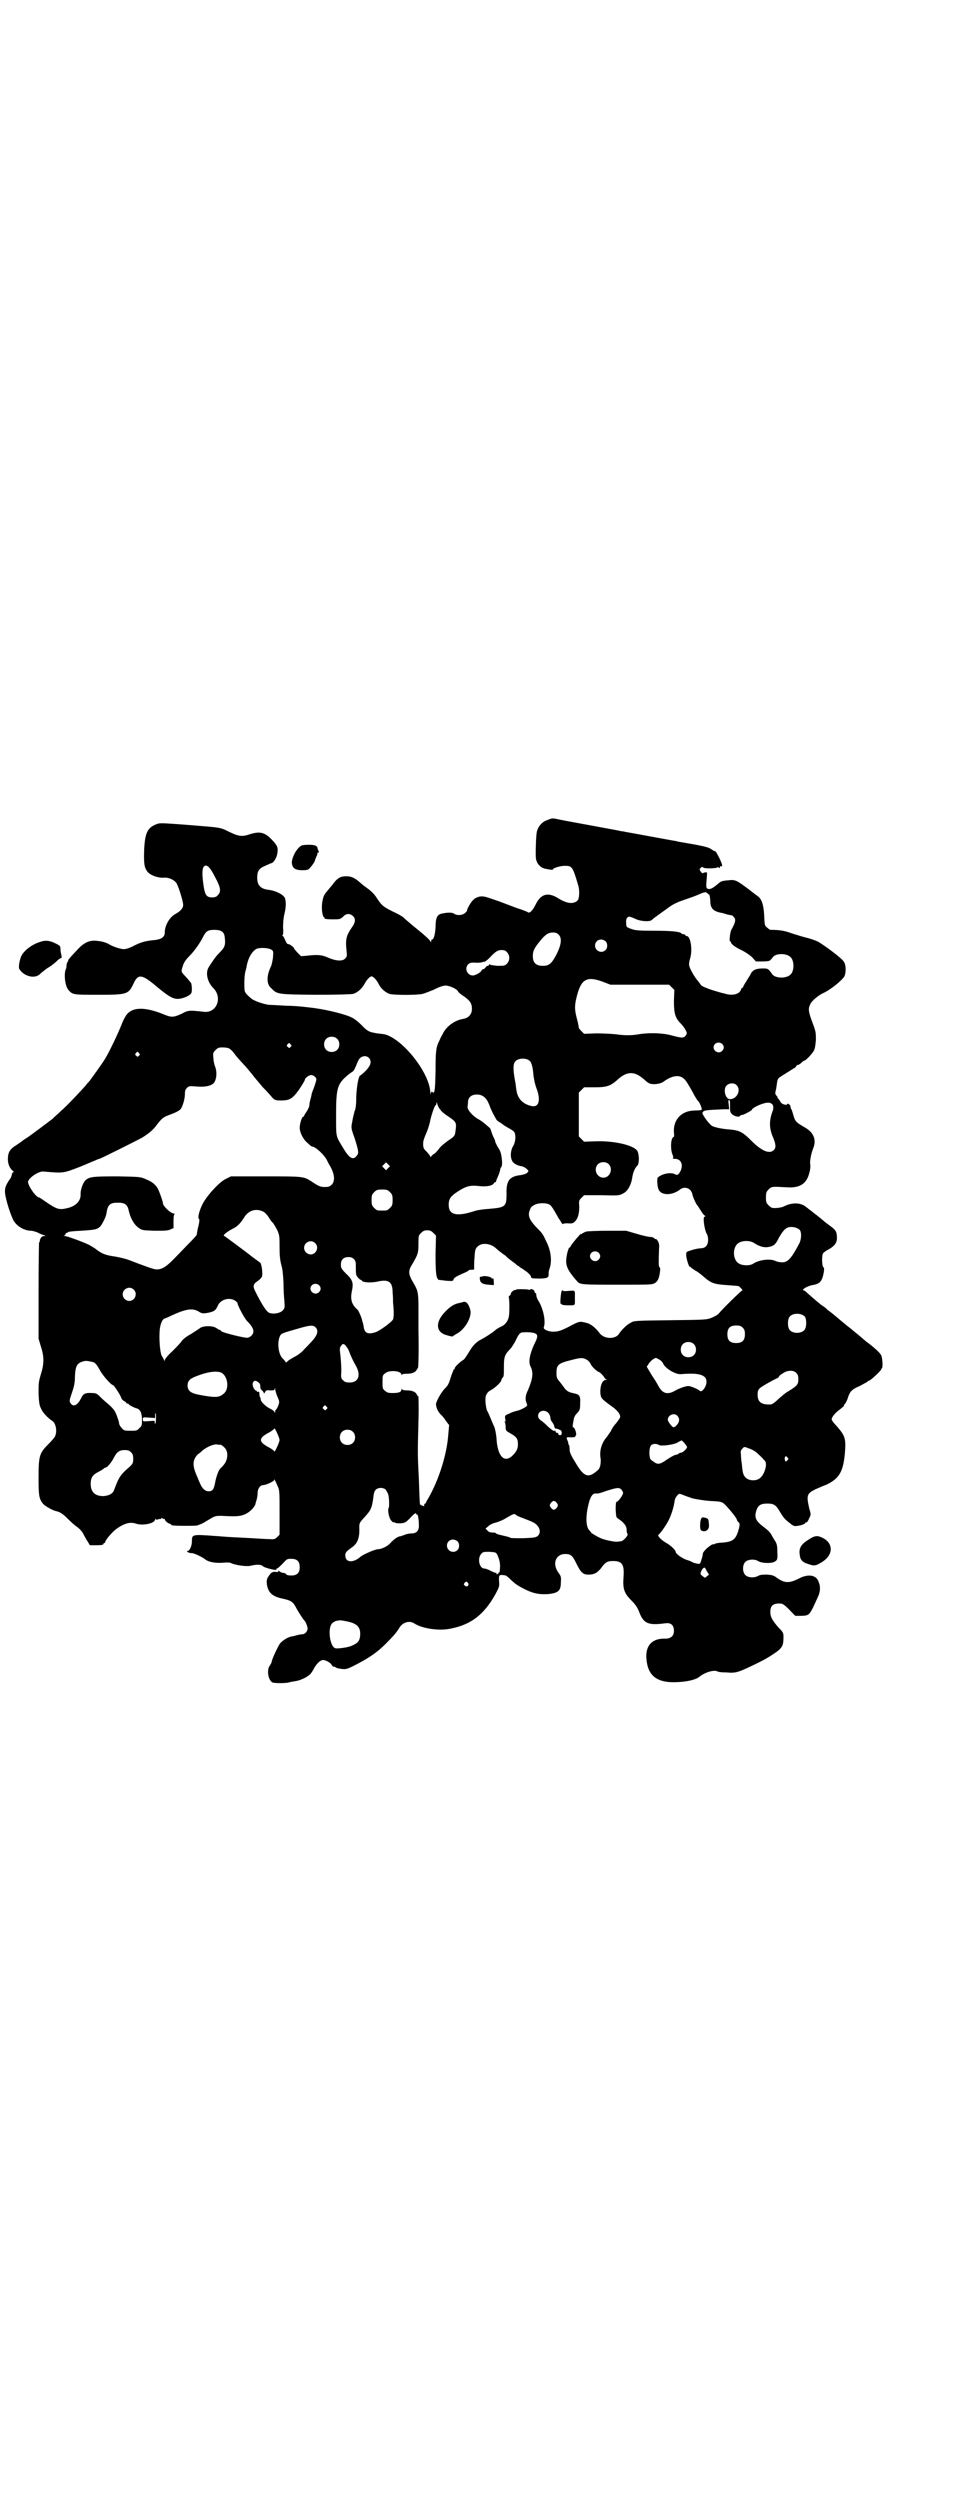 <?xml version="1.0" standalone="no"?>
<!DOCTYPE svg PUBLIC "-//W3C//DTD SVG 20010904//EN"
 "http://www.w3.org/TR/2001/REC-SVG-20010904/DTD/svg10.dtd">
<svg version="1.0" xmlns="http://www.w3.org/2000/svg"
 width="1100pt" height="2850pt" viewBox="0 0 1100 2850"
 preserveAspectRatio="xMidYMid meet">
<g transform="translate(0,2850) scale(0.5,-0.5)"
fill="#000000" stroke="none">
<path d="M1251 3831 c-14 -4 -23 -15 -26 -28 -2 -11 -3 -52 -2 -60 2 -13 11
-22 23 -24 5 -1 11 -2 13 -2 1 0 3 0 3 1 0 3 17 8 27 8 17 0 18 -2 31 -46 3
-11 2 -27 -1 -32 -9 -10 -24 -9 -45 4 -24 15 -40 10 -52 -15 -6 -12 -13 -20
-17 -17 -1 1 -9 4 -17 7 -8 2 -30 11 -49 18 -32 11 -34 12 -44 11 -5 -1 -12
-4 -14 -7 -5 -3 -16 -22 -15 -25 0 -1 -2 -3 -4 -5 -6 -6 -19 -7 -26 -2 -4 3
-15 3 -28 0 -10 -2 -14 -9 -14 -31 -1 -16 -4 -28 -8 -28 -1 0 -2 -2 -2 -3 0
-4 0 -4 -2 -1 0 2 -13 14 -28 26 -15 12 -30 25 -33 28 -3 3 -14 9 -25 14 -22
11 -25 14 -35 29 -7 11 -13 17 -27 27 -4 3 -8 6 -9 7 -12 11 -20 16 -30 17
-17 1 -24 -2 -37 -20 -7 -8 -13 -16 -15 -18 -4 -6 -5 -8 -7 -18 -3 -13 -1 -33
3 -37 2 -1 2 -3 2 -3 -1 -1 7 -2 17 -2 18 0 18 0 25 6 7 8 16 8 23 1 6 -6 5
-14 -2 -24 -14 -20 -16 -28 -13 -56 1 -11 1 -12 -4 -17 -6 -6 -21 -5 -39 3
-13 6 -23 7 -48 4 l-13 -1 -9 9 c-4 5 -8 9 -7 9 2 0 -9 9 -11 9 -1 0 -3 1 -4
1 -1 0 -3 4 -5 8 -2 5 -4 10 -6 10 -1 1 -1 2 0 2 1 0 2 7 1 17 0 13 1 22 3 31
4 15 4 30 1 37 -4 8 -21 16 -35 18 -20 2 -28 10 -28 28 0 15 4 21 18 27 7 3
13 6 14 6 5 0 13 13 14 23 2 13 0 17 -12 30 -17 18 -28 20 -51 13 -17 -6 -25
-5 -46 5 -22 11 -18 10 -92 16 -52 4 -66 5 -72 3 -23 -8 -29 -19 -31 -59 -1
-32 0 -41 8 -51 7 -8 24 -14 37 -13 11 1 24 -5 29 -13 5 -9 15 -41 15 -49 0
-8 -7 -15 -18 -21 -13 -7 -24 -26 -24 -42 0 -10 -7 -15 -21 -17 -23 -2 -33 -5
-49 -13 -9 -5 -19 -8 -23 -8 -7 0 -23 5 -32 10 -8 5 -18 8 -30 9 -17 2 -30 -4
-46 -22 -19 -20 -21 -23 -19 -24 0 0 0 -1 -1 -1 -1 0 -2 -3 -3 -7 0 -4 -1 -8
-1 -9 -6 -10 -3 -41 6 -50 9 -10 11 -10 67 -10 67 0 69 1 81 26 10 22 19 21
51 -6 30 -25 40 -31 54 -29 9 1 23 7 26 12 3 3 2 19 0 24 -2 2 -7 9 -12 14
-11 12 -11 11 -7 24 2 7 6 14 14 22 13 13 24 29 32 44 7 14 11 17 26 17 17 0
23 -5 24 -18 2 -16 0 -22 -11 -33 -9 -9 -12 -13 -25 -33 -9 -13 -4 -35 10 -49
21 -21 8 -56 -20 -54 -35 4 -37 4 -52 -4 -19 -9 -24 -9 -43 -1 -40 16 -67 16
-81 1 -4 -4 -10 -15 -14 -26 -8 -20 -26 -58 -36 -75 -5 -9 -31 -45 -37 -53 -2
-2 -5 -5 -7 -8 -10 -12 -46 -50 -58 -60 -7 -7 -16 -14 -18 -17 -8 -6 -50 -38
-61 -45 -5 -3 -9 -6 -10 -7 -1 -1 -6 -4 -13 -9 -15 -9 -19 -17 -19 -32 0 -12
5 -22 12 -27 2 -1 2 -2 1 -2 -1 0 -3 -2 -4 -5 0 -4 -3 -10 -7 -15 -11 -17 -11
-24 -3 -53 4 -14 10 -30 13 -36 7 -14 25 -25 41 -25 3 0 10 -2 15 -4 5 -3 11
-5 14 -6 4 -1 5 -2 1 -2 -5 0 -9 -4 -10 -10 0 -2 -1 -5 -2 -5 0 -1 -1 -50 -1
-110 l0 -109 5 -17 c8 -24 8 -40 0 -65 -5 -17 -5 -20 -5 -44 1 -20 2 -27 6
-34 3 -8 15 -21 26 -28 8 -6 11 -25 5 -36 -2 -3 -9 -11 -16 -18 -19 -19 -21
-26 -21 -75 0 -40 1 -47 9 -58 4 -6 22 -16 30 -18 10 -2 16 -6 28 -18 7 -7 17
-16 22 -19 5 -4 11 -10 14 -17 3 -5 7 -13 10 -17 l4 -7 16 0 c11 0 15 1 15 3
0 1 1 2 2 2 1 0 2 1 2 2 0 4 14 21 24 29 19 14 33 18 47 13 16 -5 43 1 43 10
0 1 1 2 1 1 1 -2 3 -2 6 -1 2 1 5 1 6 1 0 -1 1 -1 1 1 0 2 1 2 3 0 1 -1 3 -1
4 -1 0 1 1 1 1 -1 0 -3 8 -10 12 -10 1 0 2 -1 2 -2 0 0 2 -2 6 -2 7 -1 50 -1
54 0 2 1 5 2 8 3 3 1 6 3 8 4 2 1 8 5 15 9 10 6 13 6 25 6 35 -2 43 -1 54 4
11 5 21 16 23 23 0 2 2 7 3 11 1 4 2 11 2 15 0 9 6 17 12 17 7 0 26 9 26 12 0
2 0 3 1 0 1 -2 4 -8 6 -13 5 -10 5 -12 5 -61 l0 -51 -5 -5 c-5 -5 -7 -6 -18
-5 -7 0 -24 1 -39 2 -35 2 -47 2 -83 5 -55 4 -55 4 -55 -12 0 -10 -5 -22 -10
-22 -2 0 -2 -1 1 -3 2 -1 5 -2 8 -2 4 1 25 -9 31 -14 7 -6 22 -9 39 -8 11 1
18 1 21 -1 8 -4 33 -8 43 -6 16 4 26 3 29 -1 5 -4 34 -11 31 -7 -1 1 0 2 1 2
2 0 7 5 13 11 10 11 10 11 20 11 13 0 19 -6 19 -19 0 -13 -6 -19 -19 -19 -7 0
-11 1 -12 3 -1 2 -5 3 -7 3 -3 0 -6 2 -9 4 -2 1 -3 2 -2 0 1 -2 0 -2 -5 -2 -6
1 -8 0 -12 -3 -9 -11 -10 -14 -9 -25 3 -19 12 -28 37 -33 18 -4 23 -7 30 -21
6 -11 16 -26 18 -28 3 -2 8 -14 8 -19 0 -6 -6 -13 -12 -13 -3 0 -8 -1 -12 -2
-4 -1 -10 -3 -13 -3 -9 -2 -20 -9 -26 -16 -5 -7 -19 -37 -19 -42 0 -1 -2 -5
-4 -8 -8 -10 -4 -34 6 -39 6 -2 35 -2 40 1 0 0 6 1 11 2 11 1 28 9 35 16 2 2
6 8 9 14 6 10 12 16 18 18 6 2 20 -6 22 -11 1 -2 3 -4 5 -4 2 0 4 -1 5 -2 1
-1 6 -2 12 -3 10 -1 12 -1 28 7 32 16 53 30 72 49 19 19 25 26 32 37 7 13 23
18 34 11 18 -12 57 -18 84 -12 46 9 76 32 102 79 8 15 9 17 8 28 -1 14 0 16 8
15 3 0 6 -1 7 -1 1 0 4 -3 8 -6 14 -14 21 -18 37 -26 20 -10 36 -12 56 -10 20
3 25 8 25 27 1 12 0 14 -6 22 -14 20 -6 42 16 42 13 0 17 -4 26 -23 10 -20 15
-24 27 -24 13 0 20 4 29 15 9 13 14 16 27 16 21 0 26 -8 24 -36 -2 -27 1 -37
18 -54 9 -9 14 -16 18 -27 10 -26 21 -30 59 -25 13 2 20 -4 20 -17 0 -12 -7
-18 -20 -18 -28 1 -44 -14 -43 -42 2 -43 24 -60 73 -57 22 1 41 6 48 12 12 10
34 17 42 12 1 -1 10 -2 20 -2 21 -2 27 0 66 19 21 10 31 16 47 27 14 10 17 16
17 33 0 11 0 12 -11 23 -15 17 -19 25 -19 36 0 15 7 20 24 19 5 0 12 -6 26
-21 l7 -7 14 0 c19 1 18 0 38 44 5 11 6 23 1 34 -5 15 -23 18 -43 8 -23 -12
-34 -12 -51 0 -8 6 -11 7 -23 8 -10 0 -16 0 -21 -3 -9 -5 -23 -4 -29 2 -7 7
-7 23 0 30 6 6 21 7 29 2 7 -5 29 -6 37 -2 7 4 8 5 7 24 0 12 -1 16 -4 22 -3
4 -6 10 -8 13 -3 7 -8 12 -17 19 -20 15 -24 22 -19 39 4 12 10 16 25 16 15 0
20 -3 29 -19 8 -13 11 -17 23 -26 7 -6 10 -7 16 -6 10 1 19 5 19 7 0 1 1 2 2
1 1 -1 4 3 6 8 5 10 5 10 1 23 -7 31 -6 35 15 45 7 3 18 8 24 10 29 14 38 29
42 70 3 35 1 41 -18 63 -7 7 -12 14 -12 16 0 5 8 15 18 22 5 4 10 8 10 9 0 1
1 4 3 5 1 1 3 6 5 10 5 17 9 22 28 30 9 5 17 9 18 10 0 1 1 2 3 2 3 0 28 23
28 26 0 1 1 2 2 3 2 3 1 23 -2 29 -2 5 -16 18 -31 29 -3 2 -11 9 -18 15 -7 6
-15 12 -17 14 -2 2 -9 7 -15 12 -6 5 -17 14 -24 20 -7 6 -15 12 -18 14 -2 3
-9 8 -14 11 -9 7 -34 29 -36 31 -1 1 -3 2 -4 2 -6 1 8 10 20 12 18 3 22 9 26
29 1 7 1 11 -1 12 -3 1 -4 25 -1 31 2 3 8 7 14 10 12 7 18 14 18 25 0 14 -2
18 -14 27 -7 5 -15 11 -18 14 -3 2 -6 5 -7 6 -1 0 -6 5 -12 9 -5 4 -11 9 -13
10 -1 1 -3 3 -5 4 -13 12 -34 12 -53 2 -5 -2 -15 -4 -25 -3 -2 0 -6 3 -9 6 -5
5 -6 7 -6 18 0 11 1 13 6 18 7 7 7 7 42 5 29 -2 45 8 51 33 2 6 3 16 2 20 -1
8 2 24 8 39 6 18 -1 34 -21 45 -19 11 -21 13 -25 26 -2 7 -4 14 -5 15 -1 1 -2
4 -2 7 -1 4 -8 8 -8 4 0 -1 -1 -1 -2 -1 -8 1 -12 4 -14 9 -2 3 -4 6 -5 6 -1 1
-1 2 0 2 0 0 -1 2 -3 4 -3 3 -3 6 -2 10 1 3 2 10 3 17 1 9 2 12 8 16 6 4 21
13 30 19 3 1 6 4 6 5 1 2 2 3 4 3 1 0 5 2 8 5 3 3 6 5 7 5 3 0 18 16 21 22 3
5 4 13 5 25 0 17 0 19 -8 40 -9 24 -10 31 -5 41 3 8 19 21 30 26 16 7 43 29
48 38 4 8 4 26 -1 33 -4 8 -45 38 -59 46 -6 3 -18 7 -26 9 -9 2 -24 7 -34 10
-16 6 -28 8 -48 8 -2 0 -5 2 -8 5 -6 4 -6 6 -7 27 -1 25 -6 39 -15 45 -3 2
-12 9 -21 16 -27 20 -30 22 -46 20 -12 -1 -16 -2 -21 -6 -15 -13 -19 -14 -24
-14 -6 2 -6 3 -4 26 1 12 1 13 -3 12 -2 0 -5 -1 -6 -2 -1 0 -3 1 -5 4 -3 5 -3
5 0 8 2 3 4 3 6 1 4 -3 33 -2 33 1 0 1 1 1 2 -1 1 -2 2 -2 3 1 0 2 2 3 3 2 4
-2 2 6 -5 20 -4 8 -8 15 -9 14 0 0 -5 2 -9 5 -7 5 -21 8 -75 17 -3 1 -7 2 -9
2 -12 2 -103 19 -110 20 -4 1 -9 2 -12 2 -2 1 -31 6 -63 12 -32 6 -66 12 -75
14 -19 4 -18 4 -28 0z m-760 -131 c13 -24 14 -33 6 -41 -3 -4 -7 -5 -13 -5
-12 0 -16 5 -19 24 -4 26 -4 41 0 46 6 7 14 0 26 -24z m1125 -38 c4 -2 4 -5 5
-15 0 -18 6 -24 24 -28 2 0 9 -2 15 -4 5 -1 10 -2 10 -2 0 1 2 -1 4 -3 6 -6 5
-12 -5 -30 -3 -6 -5 -26 -3 -26 1 0 2 -1 2 -2 0 -4 10 -12 26 -19 9 -5 18 -11
23 -16 l8 -9 16 0 c9 0 16 1 17 3 1 1 4 4 6 7 7 9 31 9 40 0 9 -8 9 -32 0 -40
-9 -9 -33 -9 -41 0 -10 14 -10 14 -23 14 -15 0 -23 -4 -27 -13 0 -1 -5 -8 -9
-15 -4 -6 -8 -13 -8 -14 0 -1 -1 -2 -2 -2 -1 0 -2 -2 -3 -4 -3 -11 -20 -15
-38 -9 -6 1 -15 4 -22 6 -14 4 -31 11 -31 13 0 0 -3 4 -6 8 -9 10 -19 28 -21
36 -1 4 0 11 2 17 6 20 1 51 -8 51 -2 0 -3 1 -3 2 0 1 -2 2 -4 2 -2 0 -4 1 -5
2 -3 4 -22 6 -62 6 -36 0 -44 1 -52 4 -11 4 -12 4 -12 14 -1 8 2 14 7 14 2 0
8 -2 14 -5 13 -6 34 -7 38 -2 2 2 7 6 13 10 5 4 14 10 18 13 17 13 24 16 44
23 12 4 26 9 30 11 7 3 11 5 17 6 1 0 4 -2 6 -4z m-341 -93 c8 -8 6 -23 -5
-45 -11 -21 -17 -26 -31 -26 -16 0 -23 7 -23 22 0 12 3 18 16 34 12 15 19 20
30 20 6 0 9 -1 13 -5z m107 -15 c5 -5 5 -15 0 -20 -9 -9 -24 -2 -24 10 0 8 6
14 14 14 3 0 8 -2 10 -4z m-763 -19 c5 -3 5 -4 4 -18 -1 -8 -3 -16 -4 -19 -11
-22 -11 -41 -1 -50 15 -15 12 -15 100 -16 53 0 82 1 88 2 10 3 20 12 26 23 4
8 12 17 16 17 4 0 12 -9 16 -17 5 -11 16 -20 25 -23 10 -3 63 -3 75 0 5 1 17
6 27 10 11 6 21 9 26 9 9 0 26 -8 28 -13 1 -2 6 -7 13 -11 14 -10 19 -16 19
-29 0 -13 -8 -21 -20 -23 -19 -3 -39 -17 -47 -35 -3 -5 -6 -11 -7 -14 -8 -15
-9 -25 -9 -70 -1 -45 -2 -52 -7 -48 -2 2 -3 1 -4 -3 0 -5 0 -4 -1 2 -1 43 -59
118 -101 132 -2 1 -11 2 -20 3 -18 3 -22 4 -37 20 -6 6 -16 14 -21 16 -13 7
-53 17 -81 21 -5 1 -16 2 -24 3 -8 1 -28 3 -45 3 -16 1 -34 2 -38 2 -12 1 -35
9 -41 14 -13 11 -16 15 -16 22 -1 15 0 32 2 40 1 4 3 10 3 13 4 20 13 34 23
39 8 3 27 2 33 -2z m538 -6 c7 -7 7 -19 0 -26 -5 -5 -6 -5 -22 -5 -9 1 -17 2
-17 3 -1 1 -2 1 -2 0 0 -2 -1 -3 -3 -3 -2 0 -4 -2 -5 -4 -2 -2 -4 -4 -6 -4 -1
0 -3 -1 -3 -3 -2 -4 -14 -11 -20 -11 -13 0 -20 17 -10 26 4 3 6 4 19 3 8 0 14
1 14 2 0 0 1 1 2 0 1 -1 7 3 13 9 14 15 19 18 28 18 5 0 9 -1 12 -5z m218 -67
l18 -7 67 0 67 0 6 -6 6 -6 -1 -25 c0 -29 3 -39 16 -52 4 -4 9 -11 11 -15 3
-6 3 -7 0 -12 -5 -6 -8 -6 -31 0 -20 6 -52 7 -76 3 -18 -3 -32 -3 -53 0 -10 1
-30 2 -45 2 l-27 -1 -6 6 c-4 4 -6 7 -6 7 0 1 -1 9 -4 20 -6 22 -6 31 -1 51
10 41 23 48 59 35z m-606 -130 c7 -6 7 -19 1 -25 -6 -7 -19 -7 -25 -1 -7 6 -7
19 -1 25 6 7 19 7 25 1z m879 -12 c5 -5 5 -11 0 -16 -10 -10 -27 5 -16 16 4 4
12 4 16 0z m-985 -1 c3 -3 3 -3 0 -6 -3 -3 -3 -3 -6 0 -3 2 -3 3 -1 6 4 4 4 4
7 0z m-139 -10 c3 -2 7 -6 10 -10 4 -6 11 -14 27 -31 4 -5 11 -13 15 -18 4 -6
15 -18 23 -28 9 -9 19 -20 22 -24 6 -6 7 -7 21 -7 16 0 23 3 33 15 7 8 21 30
21 33 0 3 9 10 14 10 5 0 12 -5 12 -10 0 -3 -6 -21 -8 -25 -1 -2 -2 -6 -3 -9
0 -3 -2 -9 -3 -13 -1 -4 -2 -9 -2 -12 0 -3 -3 -9 -6 -14 -3 -4 -6 -9 -6 -10 0
-1 -1 -2 -2 -2 -3 0 -8 -16 -8 -25 0 -11 8 -27 18 -35 5 -5 9 -8 10 -8 8 0 28
-19 34 -31 2 -4 5 -10 7 -13 11 -19 12 -35 4 -43 -3 -3 -7 -5 -10 -5 -14 -1
-18 0 -37 13 -17 11 -20 11 -105 11 l-78 0 -12 -6 c-15 -7 -47 -42 -55 -62 -6
-13 -9 -27 -6 -29 2 -1 1 -8 -3 -24 -1 -5 -2 -11 -2 -12 0 -1 -7 -9 -16 -18
-9 -9 -24 -25 -34 -35 -21 -22 -31 -27 -44 -26 -7 1 -29 9 -60 21 -7 3 -21 6
-31 8 -22 3 -31 6 -45 17 -5 4 -13 8 -16 10 -17 8 -51 20 -55 20 -3 0 -4 1 -1
1 1 1 3 3 3 4 0 2 1 3 2 2 1 -1 2 0 2 1 1 2 11 3 31 4 32 2 37 3 44 10 5 6 13
22 14 30 2 13 4 16 8 20 4 3 9 4 18 4 16 0 22 -4 25 -19 4 -17 12 -31 22 -38
8 -6 9 -6 37 -7 22 0 30 0 36 3 l7 3 0 16 c0 11 1 16 3 16 1 0 -1 1 -5 2 -7 2
-22 17 -22 22 0 4 -9 30 -13 36 -6 9 -13 14 -25 19 -13 6 -14 6 -66 7 -57 0
-64 -1 -73 -9 -6 -6 -12 -23 -11 -33 0 -15 -12 -27 -33 -31 -17 -4 -23 -1 -48
16 -7 5 -13 9 -14 9 -7 0 -26 28 -25 36 2 9 24 24 35 23 47 -4 45 -4 84 11 15
6 21 9 36 15 4 2 7 3 8 3 2 0 84 41 97 48 16 10 26 18 35 31 11 14 14 16 27
21 17 6 26 11 28 16 5 10 8 23 8 32 0 7 1 10 5 14 4 4 6 4 20 3 20 -2 35 1 41
8 6 7 8 24 3 37 -2 5 -4 14 -4 20 -1 11 -1 12 5 18 5 5 7 6 16 6 6 0 13 -1 16
-3z m-207 -10 c3 -3 3 -3 0 -6 -3 -3 -3 -3 -6 0 -3 2 -3 3 -1 6 4 4 4 4 7 0z
m525 -11 c5 -5 5 -13 0 -20 -3 -6 -17 -19 -20 -20 -4 -2 -8 -25 -9 -49 0 -16
-1 -27 -4 -33 -1 -5 -4 -15 -5 -23 -3 -14 -3 -15 5 -37 10 -31 10 -36 5 -41
-8 -11 -17 -6 -31 18 -17 28 -16 23 -16 75 0 63 3 71 28 92 4 3 8 6 10 7 2 1
5 7 8 14 2 6 6 14 8 16 6 6 15 7 21 1z m368 -8 c3 -3 6 -14 7 -27 1 -12 4 -26
8 -36 9 -25 5 -41 -10 -39 -12 2 -23 8 -29 17 -5 7 -7 13 -9 31 0 3 -2 11 -3
18 -3 19 -3 31 2 36 6 8 27 9 34 0z m244 -30 c3 -1 10 -6 16 -11 5 -5 12 -10
15 -10 8 -2 22 0 28 4 23 17 41 18 52 3 4 -5 15 -24 20 -34 3 -5 6 -10 7 -11
3 -2 7 -10 9 -17 1 -6 2 -5 -18 -6 -28 -1 -47 -21 -45 -50 1 -5 0 -10 0 -10
-7 0 -9 -27 -3 -41 2 -5 2 -7 0 -8 -1 0 1 -1 5 -1 14 0 20 -13 13 -28 -5 -9
-7 -10 -13 -7 -9 5 -30 1 -39 -8 -2 -2 -1 -21 2 -27 6 -14 31 -14 49 0 7 6 18
5 24 -2 2 -3 4 -7 4 -8 0 -4 8 -23 12 -27 2 -2 5 -8 8 -12 2 -4 6 -9 8 -10 2
-2 2 -3 0 -3 -5 0 0 -33 6 -41 1 -2 2 -7 2 -12 0 -12 -6 -19 -17 -19 -4 0 -14
-2 -20 -4 -13 -4 -13 -4 -13 -11 0 -8 6 -27 8 -27 1 0 3 -1 4 -3 2 -1 6 -4 9
-6 3 -1 11 -7 18 -13 18 -16 25 -18 55 -20 14 -1 25 -2 25 -2 5 -3 11 -10 9
-10 -2 0 -46 -43 -53 -52 -2 -3 -9 -7 -16 -10 -12 -5 -14 -5 -95 -6 -82 -1
-83 -1 -91 -6 -7 -3 -21 -16 -27 -26 -9 -12 -34 -11 -44 3 -9 12 -20 21 -30
23 -15 4 -16 4 -40 -9 -18 -9 -25 -11 -33 -11 -12 -1 -26 5 -24 10 5 13 -1 42
-12 60 -3 4 -5 10 -5 13 0 3 -1 5 -2 5 -1 0 -2 1 -2 3 0 4 -8 8 -10 5 0 -1 -3
-1 -5 0 -7 1 -27 1 -27 0 0 -1 -1 -2 -2 -1 -2 1 -10 -5 -10 -8 0 -1 -1 -4 -3
-5 -2 -1 -2 -3 -2 -4 2 -3 2 -39 0 -45 -2 -9 -8 -17 -16 -21 -5 -2 -12 -6 -15
-9 -7 -6 -21 -15 -32 -21 -11 -5 -20 -15 -28 -29 -5 -8 -10 -16 -12 -17 -7 -4
-20 -16 -20 -19 0 -2 -1 -3 -2 -3 -1 0 -3 -7 -6 -14 -6 -20 -7 -22 -16 -31 -8
-9 -18 -27 -19 -34 0 -8 5 -19 12 -25 3 -3 8 -9 11 -14 3 -4 6 -8 6 -8 1 0 2
-1 1 -1 0 -1 -1 -11 -2 -22 -3 -44 -21 -102 -45 -144 -3 -5 -6 -10 -6 -11 0
-1 -1 -2 -2 -2 -1 0 -2 -2 -2 -4 0 -3 -1 -4 -1 -2 -1 1 -2 2 -3 1 -1 -1 -2 0
-2 1 0 1 -1 2 -2 1 -2 -1 -2 -2 -4 57 -3 59 -3 58 -1 134 1 30 0 55 0 56 -1 0
-3 3 -4 5 -3 6 -11 9 -22 9 -7 0 -11 1 -12 3 0 1 -1 1 -1 -1 0 -6 -6 -8 -20
-8 -10 0 -13 1 -17 5 -6 4 -6 6 -6 20 0 14 0 16 6 20 9 8 37 6 37 -3 0 -2 1
-2 1 0 1 1 5 2 12 2 11 0 19 3 22 9 1 2 3 4 3 5 1 1 2 39 1 86 0 95 2 83 -16
115 -7 14 -7 21 2 35 13 22 14 26 14 46 0 19 0 19 6 25 5 5 8 6 14 6 6 0 9 -1
14 -6 l6 -6 -1 -41 c0 -41 1 -56 7 -60 1 0 9 -1 17 -2 15 -1 16 -1 17 3 1 4 8
8 27 16 4 2 8 4 8 5 0 1 3 1 7 1 5 0 6 1 5 5 0 3 0 13 1 24 1 17 2 19 7 24 10
10 31 7 43 -5 2 -2 7 -6 11 -9 4 -3 8 -6 10 -7 1 -2 6 -6 10 -9 4 -3 9 -7 12
-9 3 -3 6 -5 6 -5 1 0 3 -1 4 -3 2 -1 7 -4 11 -7 9 -6 15 -12 15 -16 0 -2 3
-3 17 -3 20 0 24 2 23 11 0 4 1 9 2 11 6 17 4 40 -7 62 -8 17 -8 18 -24 34
-14 15 -18 24 -15 35 3 9 4 11 12 15 9 5 28 5 35 0 2 -1 7 -8 11 -15 4 -7 8
-14 9 -16 2 -2 4 -6 6 -9 2 -3 3 -5 3 -4 0 1 5 2 11 2 10 -1 13 0 16 3 8 7 11
19 11 35 -1 13 -1 14 5 20 l6 6 40 0 c38 -1 40 -1 49 4 11 5 19 21 21 37 2 11
5 20 12 27 4 5 4 23 0 32 -6 13 -50 24 -93 23 l-29 -1 -6 6 -6 6 0 50 0 50 6
6 6 6 24 0 c28 0 36 3 52 17 16 15 30 19 45 12z m227 -24 c11 -11 1 -32 -15
-32 -11 0 -16 23 -8 31 6 6 17 7 23 1z m-573 -30 c4 -4 7 -11 9 -16 3 -9 9
-21 15 -31 1 -3 5 -6 9 -8 3 -2 6 -4 7 -5 1 -1 6 -4 11 -7 6 -3 12 -7 14 -9 5
-7 4 -23 -2 -33 -6 -10 -7 -25 -2 -34 2 -5 12 -11 22 -12 4 -1 9 -4 11 -6 5
-5 5 -5 1 -9 -2 -2 -8 -4 -14 -5 -27 -3 -34 -13 -33 -44 0 -28 -3 -30 -39 -33
-15 -1 -29 -3 -37 -6 -38 -12 -56 -8 -56 15 0 15 5 21 28 35 14 8 23 10 40 8
17 -2 31 0 35 6 1 2 3 3 4 3 0 -1 1 0 1 1 0 2 2 6 4 11 3 6 6 16 6 19 0 1 1 2
2 3 4 5 1 33 -5 41 -4 6 -9 16 -9 18 0 2 -2 6 -4 10 -2 4 -4 10 -5 13 -1 4 -3
8 -4 8 -1 1 -6 5 -9 8 -4 3 -10 8 -14 10 -15 8 -27 22 -27 29 0 2 1 6 1 10 0
10 5 16 14 18 11 2 20 -1 26 -8z m558 -15 c0 -7 0 -14 1 -16 2 -8 19 -14 22
-9 1 1 2 2 4 2 2 -1 23 10 23 12 0 3 15 11 26 14 18 6 27 -2 21 -18 -8 -21 -8
-39 2 -61 6 -15 6 -22 1 -27 -10 -10 -28 -2 -51 21 -21 21 -28 24 -51 26 -16
1 -34 5 -39 8 -8 5 -22 26 -22 29 2 7 5 7 49 9 l12 0 -1 11 c-1 7 -1 10 1 10
2 0 2 -4 2 -11z m-661 -11 c2 -4 11 -11 19 -16 16 -11 18 -13 16 -29 -2 -16
-2 -15 -18 -26 -8 -6 -17 -13 -20 -18 -4 -5 -9 -11 -12 -12 -3 -2 -6 -5 -6 -6
-1 -1 -2 -1 -2 0 0 2 -4 6 -8 11 -8 7 -9 11 -8 23 0 2 3 11 7 20 4 9 7 20 8
24 2 13 11 39 13 39 1 0 2 2 2 5 0 3 1 2 2 -2 1 -4 4 -10 7 -13z m-119 -133
l-5 -5 -4 4 -5 5 4 4 5 5 4 -4 5 -5 -4 -4z m503 9 c11 -11 3 -31 -12 -31 -15
0 -23 19 -13 30 6 7 19 7 25 1z m-499 -64 c5 -5 6 -7 6 -18 0 -11 -1 -13 -6
-18 -6 -6 -7 -6 -18 -6 -11 0 -12 0 -18 6 -5 5 -6 7 -6 18 0 11 1 13 6 18 5 5
7 6 18 6 11 0 13 -1 18 -6z m-288 -45 c3 -2 8 -7 11 -12 3 -5 7 -11 10 -13 2
-3 7 -11 10 -17 5 -12 5 -15 5 -38 0 -20 1 -29 4 -41 3 -10 4 -22 5 -41 0 -14
1 -33 2 -41 1 -14 1 -16 -3 -21 -6 -7 -22 -10 -32 -6 -6 3 -16 18 -30 46 -8
15 -7 19 5 27 4 3 8 7 9 10 2 7 -1 28 -4 31 -7 5 -16 12 -19 14 -7 6 -61 46
-63 47 -5 1 5 9 18 16 11 5 18 12 27 26 10 17 28 22 45 13z m1223 -41 c5 -6 4
-23 -2 -33 -17 -32 -25 -41 -38 -41 -4 0 -11 1 -15 3 -12 6 -37 3 -51 -6 -7
-5 -24 -5 -32 0 -16 8 -16 40 0 48 9 5 25 5 34 -1 12 -8 23 -11 33 -9 11 2 16
5 23 20 9 16 15 23 23 25 9 2 20 -1 25 -6z m-1106 -30 c10 -9 3 -26 -10 -26
-8 0 -15 7 -15 15 0 13 16 20 25 11z m89 -37 c3 -3 4 -7 4 -11 0 -26 0 -25 6
-32 3 -3 6 -5 6 -4 0 0 1 0 2 -2 2 -4 21 -5 35 -2 26 6 35 0 35 -25 1 -9 1
-19 1 -23 2 -18 2 -33 0 -38 -2 -5 -27 -24 -39 -29 -18 -6 -26 -3 -28 12 -1 6
-2 11 -3 12 0 1 -1 5 -2 8 -2 6 -7 17 -9 19 -13 11 -17 23 -13 42 4 19 2 26
-13 40 -11 11 -12 13 -12 21 0 11 6 17 17 17 6 0 9 -1 13 -5z m-80 -59 c5 -5
5 -11 0 -16 -10 -10 -27 5 -16 16 4 4 12 4 16 0z m-423 -10 c10 -9 3 -26 -10
-26 -8 0 -15 7 -15 15 0 13 16 20 25 11z m231 -25 c3 -2 6 -5 6 -6 0 -5 16
-35 22 -41 15 -15 18 -25 10 -33 -3 -3 -7 -5 -10 -5 -9 0 -57 12 -59 15 -1 2
-3 3 -4 3 -1 0 -4 2 -7 4 -8 6 -32 6 -39 -1 -3 -2 -12 -8 -20 -13 -8 -4 -17
-11 -20 -15 -3 -5 -13 -15 -22 -24 -10 -9 -17 -18 -17 -20 0 -3 -1 -3 -1 -1
-1 2 -3 7 -6 11 -5 11 -7 53 -3 68 2 10 7 17 10 17 1 0 8 3 16 7 33 15 47 17
61 9 8 -5 10 -5 22 -3 14 3 17 5 22 16 6 14 25 20 39 12z m1301 -37 c4 -6 4
-24 -1 -30 -7 -9 -27 -9 -34 0 -5 6 -5 24 0 30 7 9 27 9 35 0z m-1117 -24 c8
-8 5 -19 -13 -37 -5 -6 -13 -13 -16 -17 -4 -4 -12 -10 -18 -13 -6 -3 -14 -8
-16 -10 -3 -3 -5 -4 -5 -3 0 1 -3 5 -6 8 -11 9 -14 38 -7 52 3 6 3 6 45 18 24
7 31 7 36 2z m975 -1 c4 -4 5 -7 5 -15 0 -14 -6 -20 -20 -20 -14 0 -20 6 -20
20 0 14 6 20 20 20 8 0 11 -1 15 -5z m-477 -12 c9 -2 10 -7 5 -18 -14 -28 -18
-48 -12 -59 7 -14 5 -29 -9 -60 -3 -8 -3 -16 -1 -21 1 -2 2 -5 2 -7 0 -3 -15
-11 -25 -13 -4 -1 -11 -3 -16 -6 -10 -4 -10 -4 -9 -12 1 -6 1 -7 -1 -6 -2 1
-3 1 0 -1 1 -2 2 -7 2 -11 0 -8 0 -9 11 -15 14 -8 17 -12 17 -25 0 -11 -4 -18
-15 -28 -18 -14 -32 3 -34 43 -1 10 -3 20 -5 25 -2 4 -6 14 -9 21 -3 7 -6 14
-7 15 -2 3 -5 20 -4 30 0 6 5 14 11 17 9 4 25 19 25 23 0 1 1 3 2 5 4 3 4 6 4
27 0 21 2 27 14 39 4 4 10 14 14 22 5 11 8 14 12 16 7 1 21 1 28 -1z m365 -25
c7 -6 7 -19 1 -25 -6 -7 -19 -7 -25 -1 -7 6 -7 19 -1 25 6 7 19 7 25 1z m-792
-7 c3 -3 6 -10 8 -16 2 -5 7 -16 11 -23 15 -24 9 -42 -12 -42 -8 0 -11 1 -15
5 -5 5 -5 6 -4 22 0 9 -1 24 -2 34 -2 16 -2 18 1 22 4 7 8 6 13 -2z m548 -29
c4 -2 8 -7 9 -10 2 -5 14 -17 19 -18 3 -1 13 -12 13 -14 0 -1 2 -2 4 -3 2 0 2
-1 -1 -1 -8 0 -13 -12 -13 -27 1 -15 1 -15 27 -34 13 -9 20 -19 18 -25 -1 -2
-5 -8 -9 -13 -5 -5 -10 -13 -12 -18 -3 -4 -7 -10 -9 -13 -12 -13 -18 -33 -14
-51 0 -2 0 -9 -1 -14 -2 -8 -4 -10 -12 -16 -17 -13 -27 -8 -45 23 -10 16 -13
23 -13 29 0 5 -1 9 -1 10 -1 0 -2 3 -2 4 0 2 -1 5 -2 7 -3 7 -3 8 8 7 6 0 10
1 10 1 -1 1 0 2 1 3 3 2 -2 19 -6 19 -1 0 -1 2 -1 4 0 1 1 7 2 12 1 7 3 11 8
16 6 7 7 8 7 22 1 18 -1 21 -17 24 -9 2 -12 4 -17 9 -3 4 -8 11 -12 16 -7 8
-8 10 -8 21 0 18 4 22 33 29 22 6 28 6 36 1z m166 0 c4 -2 7 -6 8 -8 4 -11 28
-26 41 -25 43 4 61 -2 58 -21 -2 -11 -11 -21 -15 -17 -4 4 -21 11 -26 11 -6 0
-21 -5 -31 -11 -18 -10 -29 -6 -39 14 -2 4 -9 15 -15 24 l-10 17 4 6 c3 6 13
14 17 14 1 0 5 -2 8 -4z m-1291 -6 c4 -2 8 -7 14 -18 7 -13 26 -34 30 -34 2 0
15 -20 18 -27 1 -4 4 -8 7 -9 3 -2 5 -3 5 -4 0 -1 1 -2 3 -2 2 0 3 -1 3 -2 0
-1 13 -8 18 -9 8 -2 12 -11 12 -25 0 -13 0 -15 -6 -20 -5 -6 -7 -6 -20 -6 -13
0 -15 0 -20 6 -3 3 -6 8 -6 10 -1 6 -1 6 -6 20 -4 10 -7 14 -19 25 -8 6 -17
15 -20 18 -5 5 -8 7 -16 7 -16 1 -21 -1 -26 -12 -8 -16 -18 -21 -24 -11 -3 4
-3 6 3 23 5 15 7 23 7 37 1 26 5 32 22 36 5 1 14 -1 21 -3z m1604 -25 c3 -3 4
-7 4 -14 0 -11 -3 -15 -23 -27 -6 -3 -16 -12 -23 -18 -7 -7 -14 -12 -17 -12
-21 -1 -30 5 -30 22 0 8 1 11 5 15 4 4 29 18 40 23 2 1 4 3 4 4 0 2 15 12 20
12 9 2 16 0 20 -5z m-1314 2 c16 -7 20 -37 7 -48 -10 -9 -18 -10 -51 -4 -24 4
-31 9 -32 21 0 11 4 16 19 22 25 10 45 13 57 9z m85 -22 c4 -3 5 -5 5 -10 0
-4 1 -7 4 -9 2 -2 4 -4 4 -6 0 -2 1 -1 3 2 2 4 3 5 11 4 8 0 10 0 11 3 0 4 1
3 1 0 0 -2 2 -10 5 -17 5 -11 5 -12 2 -21 -2 -5 -5 -9 -5 -9 -1 0 -2 -2 -2 -4
0 -4 -1 -4 -1 -2 -1 2 -5 6 -10 8 -10 5 -21 15 -22 21 0 3 -1 6 -2 6 0 1 -1 4
-1 7 0 4 -1 6 -3 5 -2 -1 -3 0 -3 1 0 1 -1 2 -2 2 -1 -1 -4 3 -6 7 -2 7 -2 9
0 12 3 4 5 4 11 0z m156 -56 c3 -3 3 -3 0 -6 -3 -3 -3 -3 -6 0 -3 2 -3 3 -1 6
4 4 4 4 7 0z m506 -14 c3 -3 5 -8 5 -11 0 -3 2 -8 4 -10 2 -3 5 -7 5 -11 1 -3
3 -5 4 -4 1 0 4 -1 7 -2 2 -2 4 -2 4 -2 1 0 1 -2 2 -5 0 -5 -1 -6 -4 -6 -2 0
-4 1 -4 3 0 2 -1 3 -2 2 -1 -1 -3 1 -4 3 -1 3 -2 4 -2 2 0 -3 -10 4 -18 12 -3
3 -8 8 -13 11 -6 5 -7 7 -7 12 1 11 15 14 23 6z m-895 -13 c0 -7 -1 -12 -2
-12 -1 0 -1 2 -1 4 1 3 0 3 -13 2 -14 -1 -14 -1 -14 4 0 5 0 5 14 4 l14 -1 0
5 c0 4 0 6 1 6 1 0 1 -5 1 -12z m1190 6 c5 -6 5 -11 1 -18 -4 -5 -7 -8 -10 -8
-3 0 -13 13 -13 17 0 11 15 17 22 9z m-908 -55 c0 -5 -12 -31 -12 -26 0 1 -6
6 -14 10 -22 12 -22 20 0 32 8 4 14 9 14 10 0 5 12 -21 12 -26z m167 19 c7 -6
7 -19 1 -25 -6 -7 -19 -7 -25 -1 -7 6 -7 19 -1 25 6 7 19 7 25 1z m757 -26 c3
-4 6 -8 6 -9 0 -4 -10 -13 -14 -13 -2 0 -4 -1 -5 -2 0 -1 -3 -2 -7 -3 -3 0
-11 -5 -19 -10 -17 -12 -22 -13 -32 -5 -8 5 -8 6 -9 18 0 16 3 22 13 22 3 0 7
-1 8 -2 4 -4 34 0 43 5 5 3 9 5 10 5 0 0 3 -3 6 -6z m-1058 -4 c1 0 5 -3 8 -6
9 -8 9 -26 0 -38 -3 -4 -7 -8 -8 -9 -4 -2 -10 -17 -13 -33 -3 -16 -6 -20 -15
-20 -8 0 -15 7 -19 17 -2 4 -5 11 -6 14 -11 24 -12 36 -4 48 3 4 6 7 7 7 0 0
4 3 7 6 9 8 24 15 33 15 4 -1 8 -1 10 -1z m1219 -15 c6 -4 18 -16 23 -22 6 -8
-2 -33 -13 -40 -9 -6 -24 -5 -31 2 -6 6 -7 10 -9 31 -1 6 -2 15 -2 21 -1 8 -1
10 3 14 4 5 5 5 14 1 5 -1 12 -5 15 -7z m-1424 -2 c4 -4 5 -7 5 -15 0 -10 -1
-11 -8 -18 -21 -18 -24 -22 -36 -54 -3 -8 -12 -12 -24 -13 -19 0 -29 9 -29 28
0 15 5 21 19 28 6 3 12 7 12 8 0 0 1 1 3 1 3 0 13 11 18 21 7 14 13 19 25 19
8 0 11 -1 15 -5z m1498 -12 c3 -3 3 -3 0 -6 -1 -2 -3 -3 -4 -3 -1 0 -3 6 -2 9
1 2 2 3 2 3 1 0 3 -1 4 -3z m-917 -73 c2 -3 5 -8 6 -11 2 -6 3 -28 1 -31 -3
-5 1 -24 6 -29 3 -3 5 -5 5 -4 0 1 1 1 3 0 1 -2 7 -2 13 -2 10 1 11 1 22 12
10 11 14 13 14 9 0 -1 1 -2 2 -1 2 1 4 -13 4 -26 0 -11 -6 -17 -16 -17 -4 0
-11 -1 -16 -3 -5 -2 -11 -4 -13 -4 -4 -1 -13 -7 -20 -15 -6 -7 -20 -14 -28
-14 -7 0 -34 -12 -40 -17 -17 -15 -35 -14 -35 3 0 6 2 9 15 18 13 9 18 22 17
45 0 10 0 11 11 23 16 17 18 23 21 46 1 11 3 15 6 18 6 5 16 5 22 0z m538 0
c2 -2 4 -6 4 -8 0 -4 -11 -20 -15 -20 -1 0 -2 -5 -2 -17 1 -16 1 -18 5 -21 13
-8 20 -17 20 -25 0 -5 1 -9 2 -10 3 -3 -10 -17 -15 -17 -2 0 -7 -1 -10 -1 -7
0 -27 4 -36 8 -11 5 -22 12 -23 14 0 1 -1 2 -2 3 -9 7 -10 32 -3 60 4 18 10
26 17 25 2 -1 11 1 21 5 28 9 32 9 37 4z m162 -20 c8 -2 26 -5 40 -6 23 -1 27
-2 32 -6 8 -7 27 -30 29 -35 1 -3 2 -6 4 -7 4 -3 4 -7 -1 -23 -6 -17 -12 -22
-35 -24 -8 0 -17 -2 -18 -3 -2 -1 -3 -2 -3 -1 0 2 -8 -3 -16 -10 -4 -4 -8 -9
-8 -11 0 -2 -1 -8 -3 -13 -3 -11 -3 -11 -10 -10 -4 1 -9 2 -10 3 -1 1 -8 4
-15 6 -11 4 -24 14 -24 18 0 4 -13 16 -21 20 -11 6 -22 17 -18 19 4 3 17 21
23 33 6 12 11 28 13 40 1 8 2 11 7 17 4 4 4 4 12 1 4 -2 14 -5 22 -8z m-309
-11 c3 -5 3 -5 0 -10 -2 -3 -5 -5 -7 -5 -2 0 -5 2 -7 5 -3 5 -3 5 0 10 2 3 5
5 7 5 2 0 5 -2 7 -5z m-92 -28 c3 -2 11 -5 19 -8 8 -3 18 -7 21 -9 13 -8 17
-22 8 -30 -4 -3 -7 -4 -33 -5 -15 0 -29 0 -29 1 -1 1 -8 3 -17 5 -9 2 -16 4
-16 5 0 1 -3 2 -8 2 -5 0 -9 1 -12 5 l-4 4 6 5 c3 3 10 7 15 8 5 1 15 5 21 8
24 14 23 14 29 9z m-135 -59 c5 -5 5 -15 0 -20 -9 -9 -24 -2 -24 10 0 8 6 14
14 14 3 0 8 -2 10 -4z m91 -31 c5 -11 7 -20 6 -30 0 -6 -1 -10 -1 -10 -1 1 -2
0 -2 -1 0 -1 -1 -2 -3 -3 -2 0 -3 0 -2 1 1 1 0 2 -1 2 -2 0 -7 2 -13 5 -5 3
-12 5 -14 5 -11 0 -16 23 -7 33 4 5 6 5 19 5 14 -1 15 -1 18 -7z m478 -37 l5
-8 -5 -4 c-4 -4 -4 -4 -10 1 -5 4 -5 5 -3 10 2 5 5 9 8 9 1 0 3 -4 5 -8z
m-545 -27 c4 -5 -3 -11 -7 -6 -3 2 -3 3 -1 6 4 4 5 4 8 0z m-279 -87 c26 -5
34 -13 33 -32 -1 -13 -5 -18 -19 -24 -8 -4 -31 -7 -37 -6 -13 2 -19 46 -8 57
3 3 7 5 11 6 3 0 7 1 7 1 1 0 7 -1 13 -2z"/>
<path d="M1337 2892 c-4 -2 -9 -4 -9 -5 -1 -1 -2 -1 -2 0 0 2 -24 -26 -24 -29
0 -1 -1 -2 -2 -2 -3 0 -8 -20 -8 -33 1 -12 5 -20 18 -36 1 -1 4 -5 7 -8 6 -8
11 -8 97 -8 71 0 75 0 81 4 6 4 9 10 11 24 1 7 1 11 -1 12 -2 0 -2 13 -1 41 1
10 0 14 -3 19 -2 3 -4 5 -4 4 -1 0 -3 0 -4 2 -2 2 -6 3 -10 3 -3 0 -17 3 -30
7 l-24 7 -42 0 c-23 0 -46 -1 -50 -2z m29 -48 c5 -5 5 -11 0 -16 -10 -10 -27
5 -16 16 4 4 12 4 16 0z"/>
<path d="M1101 2790 c-2 -1 -5 -1 -5 -1 -1 1 -1 -2 -1 -5 1 -9 6 -12 20 -13
l12 -1 0 7 c0 3 -1 7 -1 8 0 1 -1 1 -2 0 -1 -1 -2 0 -2 1 -1 3 -16 6 -21 4z"/>
<path d="M1281 2754 c-2 -11 -3 -28 -1 -27 1 1 2 0 2 -1 0 -1 6 -2 15 -2 17 0
15 -1 15 16 0 19 2 18 -13 17 -9 -1 -14 -1 -15 1 -1 1 -2 0 -3 -4z"/>
<path d="M1056 2731 c-1 0 -5 -1 -9 -2 -11 -2 -22 -9 -35 -24 -19 -22 -16 -43
7 -49 10 -3 15 -4 15 -2 0 0 3 2 6 4 18 8 35 34 34 52 -2 11 -7 21 -13 22 -2
0 -5 0 -5 -1z"/>
<path d="M1600 2237 c-3 -7 -3 -24 0 -26 9 -6 19 1 18 12 -1 14 -1 15 -10 17
-5 1 -6 1 -8 -3z"/>
<path d="M686 3771 c-11 -8 -20 -27 -20 -38 1 -12 7 -17 24 -17 11 0 14 1 17
5 5 5 12 15 12 18 0 1 2 5 3 8 2 3 3 7 2 8 0 0 1 1 2 1 2 0 2 1 1 4 -1 1 -2 4
-2 5 -1 7 -6 9 -21 9 -9 0 -16 -1 -18 -3z"/>
<path d="M90 3552 c-19 -6 -37 -21 -42 -33 -4 -11 -6 -24 -4 -28 10 -17 36
-24 48 -11 3 3 10 8 15 12 12 7 20 14 26 20 3 2 6 4 7 4 1 0 1 2 0 7 -1 3 -2
9 -2 13 0 7 -1 8 -11 13 -14 7 -24 8 -37 3z"/>
<path d="M1844 2189 c-16 -10 -21 -19 -19 -33 1 -12 6 -18 20 -22 14 -5 17 -4
33 6 24 16 24 42 -1 54 -12 6 -18 5 -33 -5z"/>
</g>
</svg>
